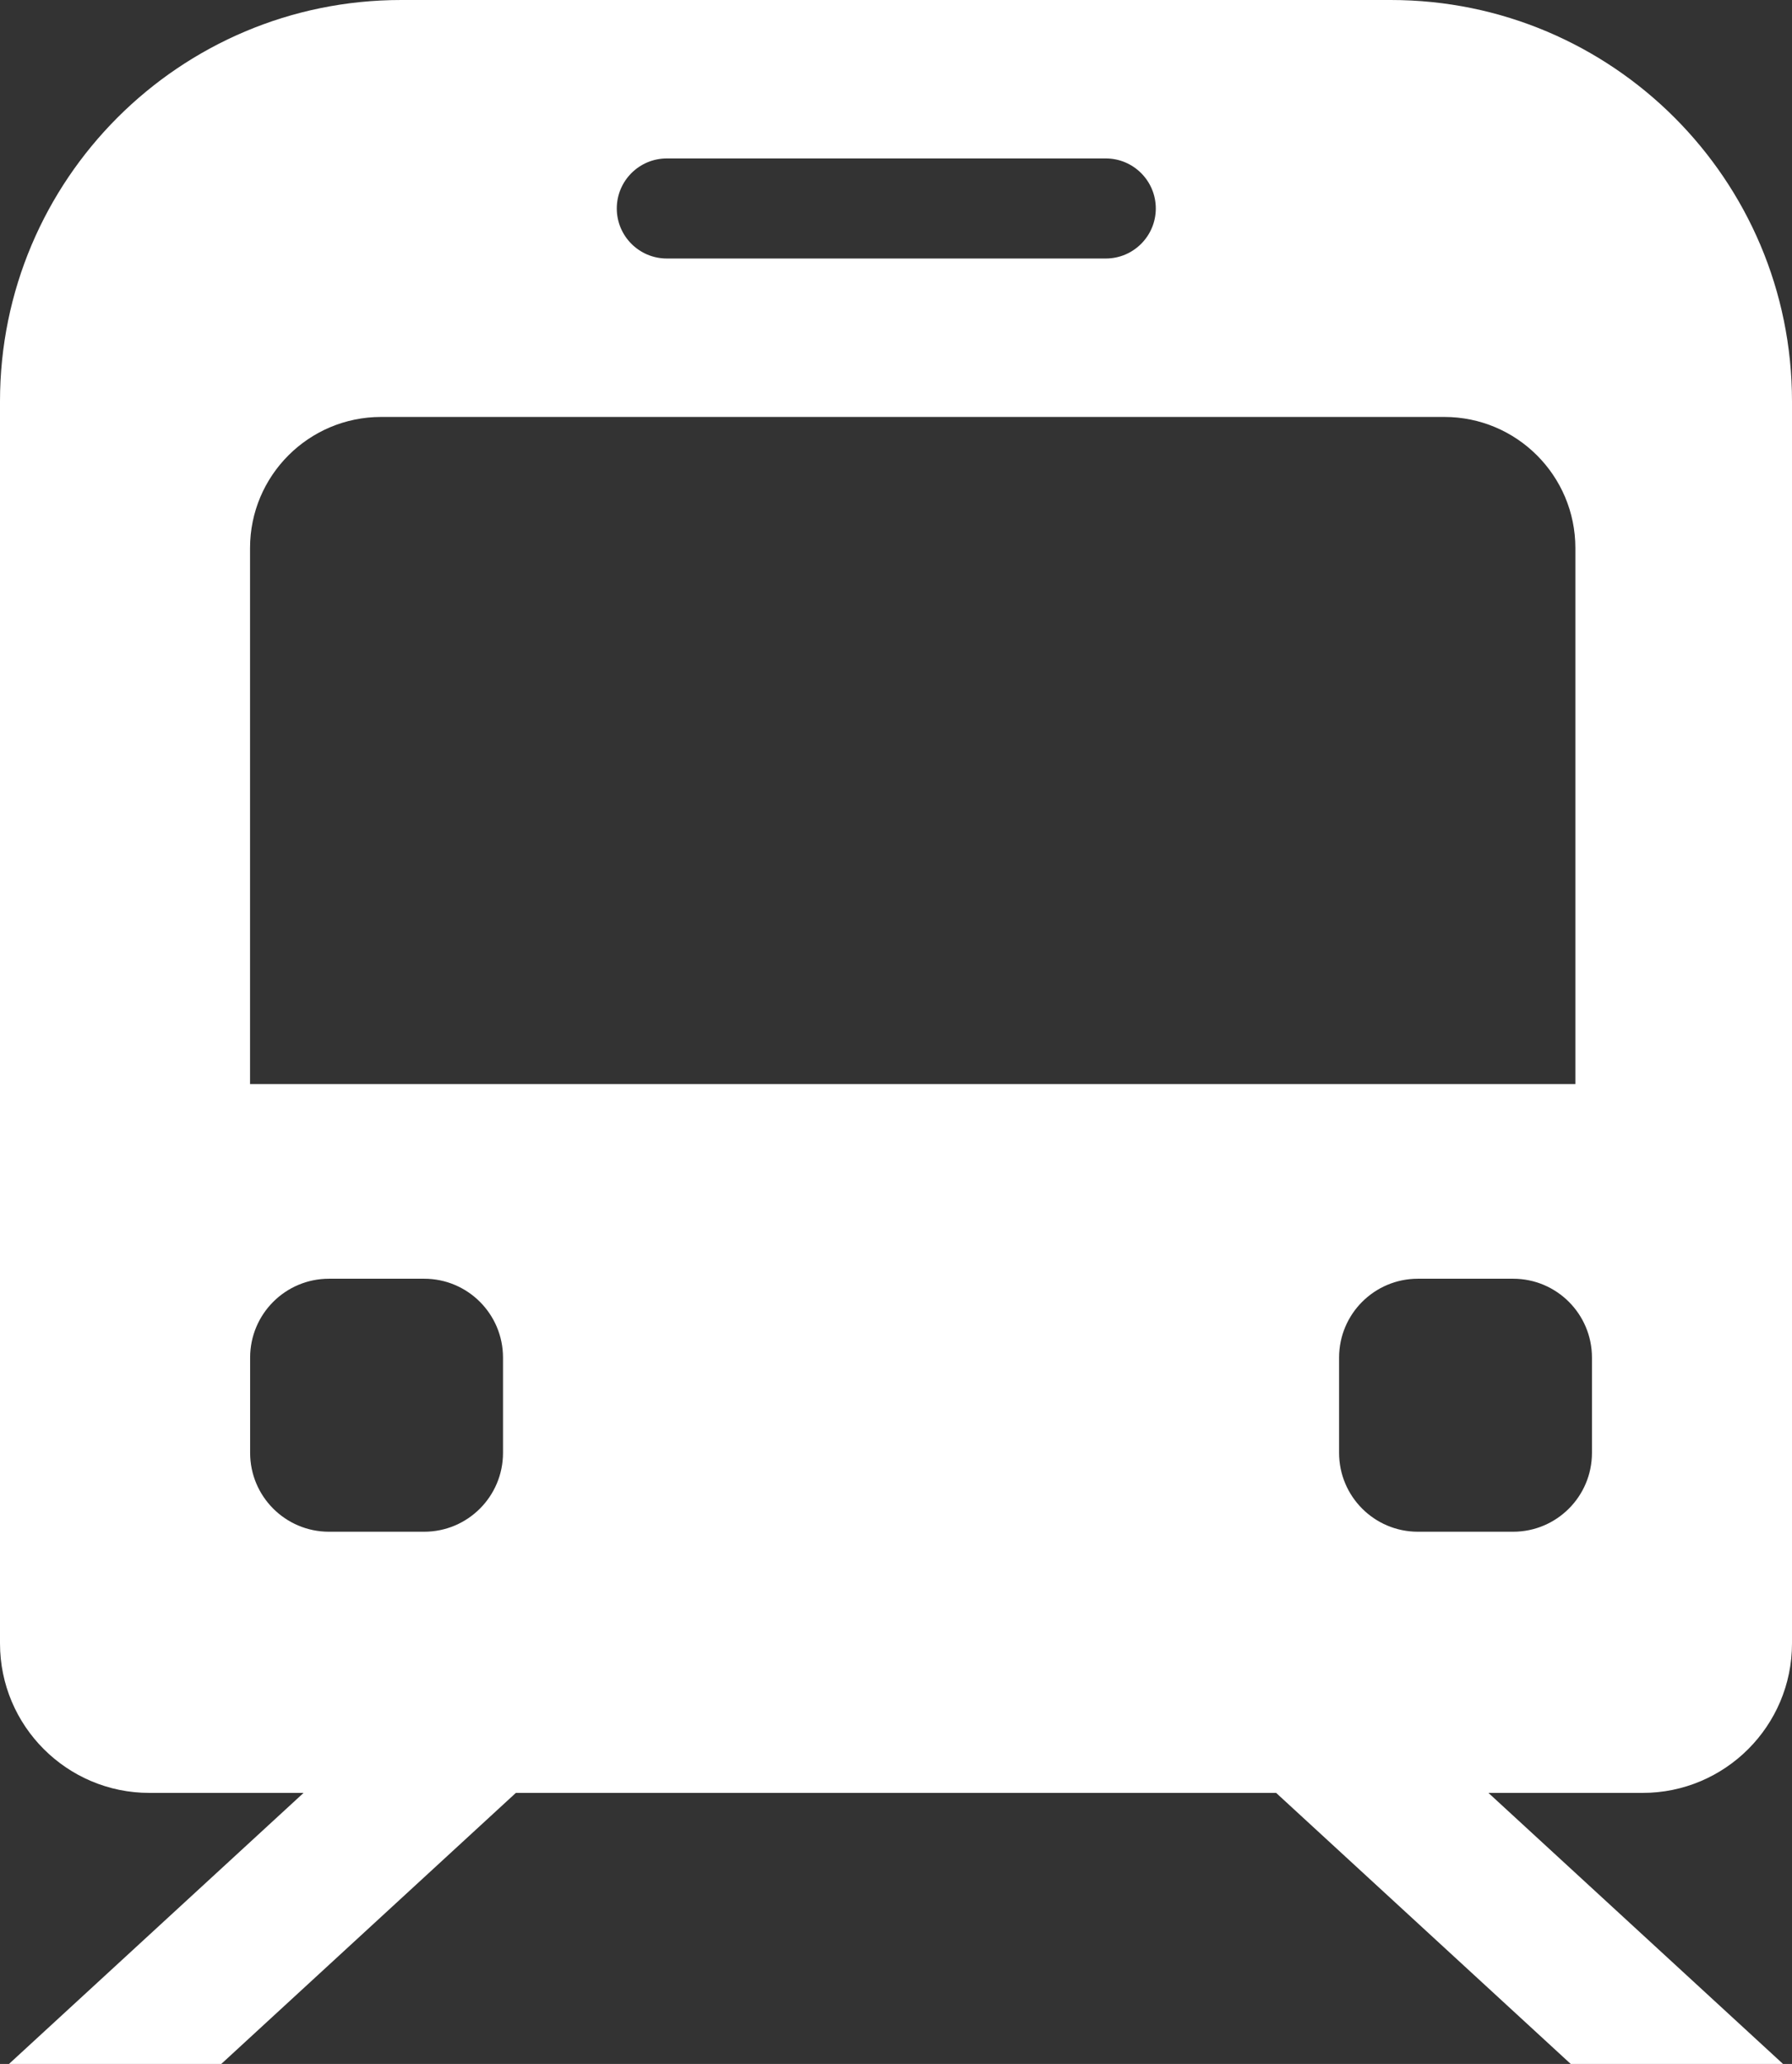 <?xml version="1.0" encoding="UTF-8"?><svg xmlns="http://www.w3.org/2000/svg" viewBox="0 0 215 247.5"><rect x="0" y="0" width="215" height="247.5" fill="#333333" stroke="none"/><defs><style>.d{fill:#fff;}</style></defs><g id="a"/><g id="b"><g id="c"><g><polygon class="d" points="1.08 247.5 55.45 197.5 80.92 197.5 26.55 247.5 1.08 247.5"/><polygon class="d" points="134.08 197.5 188.45 247.5 213.92 247.5 159.55 197.5 134.08 197.5"/></g><path class="d" d="M166.87,0H48.13C21.55,0,0,21.55,0,48.13V197.07c0,9.9,8.03,17.93,17.93,17.93H197.07c9.9,0,17.93-8.03,17.93-17.93V48.13c0-26.58-21.55-48.13-48.13-48.13ZM80,19h52.67c3.31,0,6,2.69,6,6s-2.69,6-6,6h-52.67c-3.31,0-6-2.69-6-6s2.69-6,6-6ZM30,65.72c0-8.68,7.04-15.72,15.72-15.72h127.57c8.68,0,15.72,7.04,15.72,15.72v64.28H30V65.72Zm30.35,108.5c0,5.23-4.24,9.46-9.46,9.46h-11.42c-5.23,0-9.46-4.24-9.46-9.46v-11.42c0-5.23,4.24-9.46,9.46-9.46h11.42c5.23,0,9.46,4.24,9.46,9.46v11.42Zm130.65,0c0,5.23-4.24,9.46-9.46,9.46h-11.42c-5.23,0-9.46-4.24-9.46-9.46v-11.42c0-5.23,4.24-9.46,9.46-9.46h11.42c5.23,0,9.46,4.24,9.46,9.46v11.42Z"/></g></g></svg>